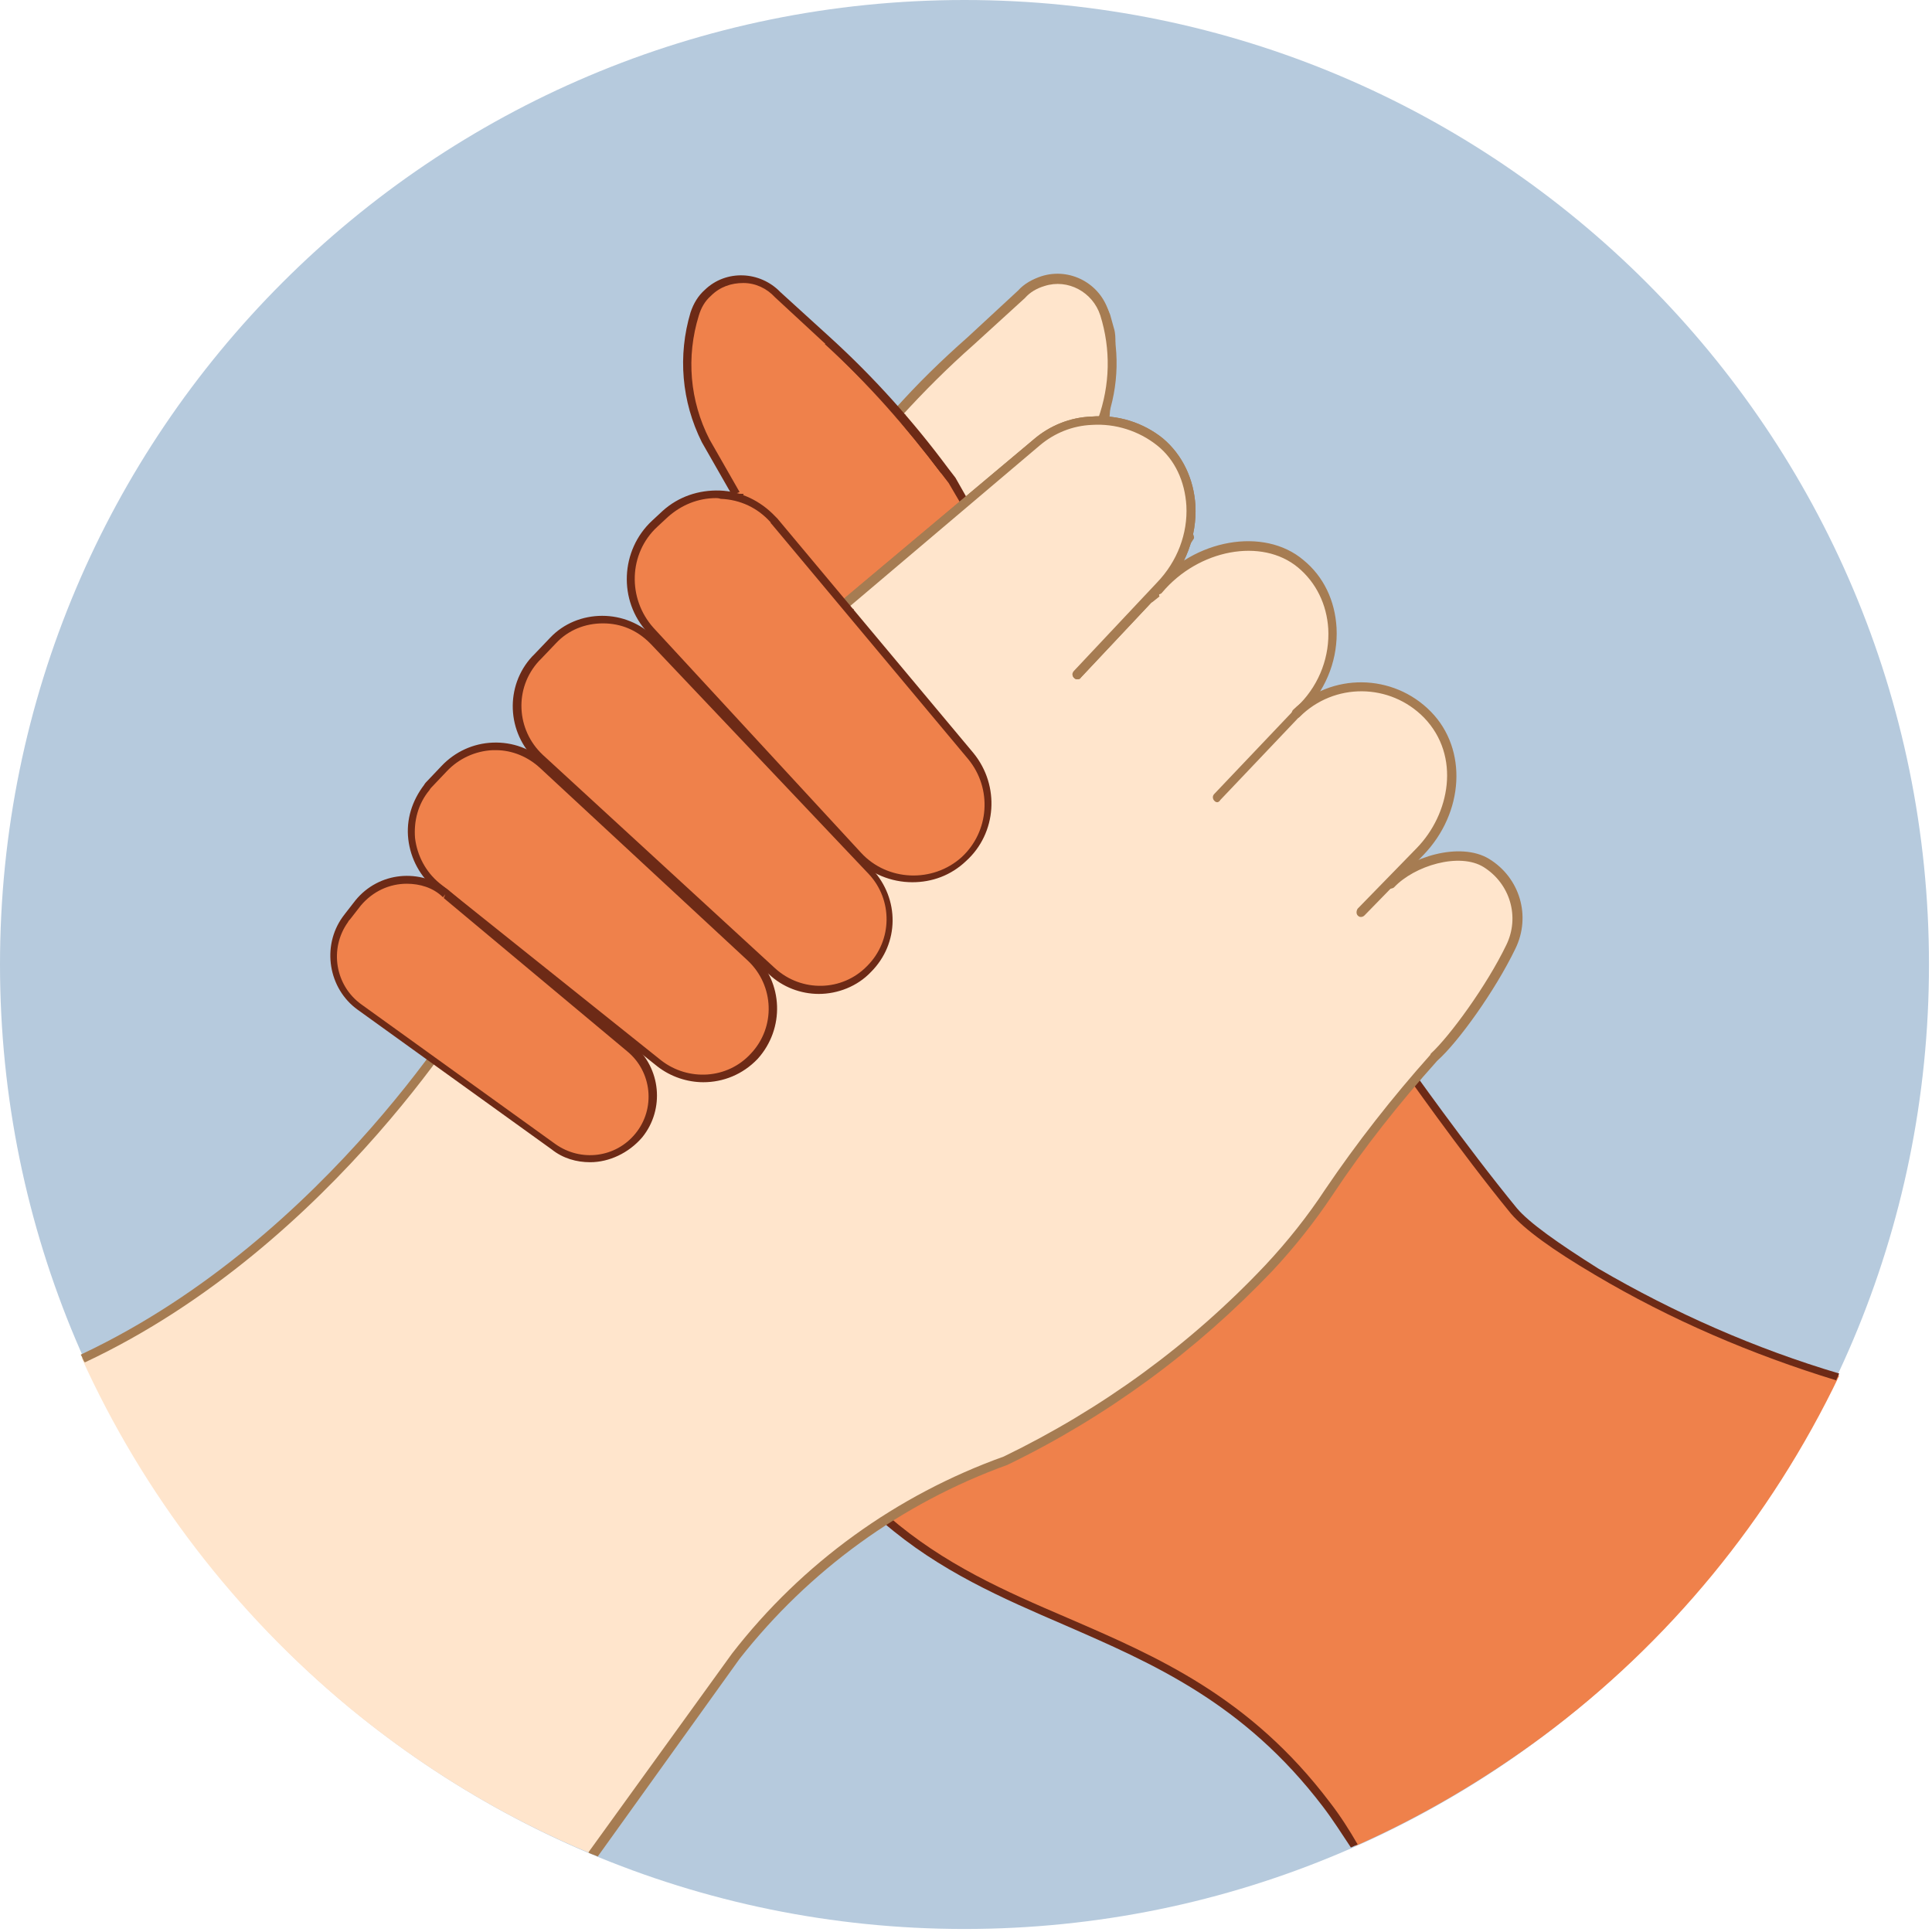 <svg width="256" height="256" viewBox="0 0 256 256" fill="none" xmlns="http://www.w3.org/2000/svg">
<g clip-path="url(#clip0)">
<path d="M127.8 255.6C198.382 255.6 255.6 198.382 255.6 127.8C255.6 57.218 198.382 0 127.8 0C57.218 0 0 57.218 0 127.8C0 198.382 57.218 255.6 127.8 255.6Z" fill="#B6CADD"/>
<path d="M187.7 129.1L183.6 107.4L159.2 73.7L152.4 79.1L157.4 71.2L146.2 55.7L147.1 45.4C147.2 44.8 147.1 44.2 147 43.7L146.5 41.9C146.3 41.1 145.9 40.4 145.4 39.8L144.5 38.9C143.9 38.2 143.1 37.7 142.2 37.5C141.1 37.2 140 37.3 138.9 37.7L137.8 38.2C137.3 38.4 136.8 38.7 136.4 39.1L121.4 52.5L105.8 67.6L73.2 142C73.2 142 102.2 193.6 102.9 193.2C103.6 192.8 187.7 129.1 187.7 129.1Z" fill="#FFE5CC"/>
<path d="M102.9 193.8H102.8C102.5 193.7 101.5 193.5 72.7 142.3C72.6 142.1 72.6 141.9 72.7 141.8L105.2 67.3C105.2 67.2 105.3 67.2 105.3 67.1L120.8 52L135.9 38.6C136.4 38.2 136.9 37.8 137.5 37.6L138.6 37.1C139.8 36.6 141.1 36.5 142.3 36.9C143.3 37.2 144.2 37.7 144.9 38.5L145.8 39.4C146.4 40.1 146.8 40.9 147.1 41.7L147.6 43.5C147.8 44.1 147.8 44.8 147.8 45.4L147 55.5L158.1 70.8C158.2 71 158.3 71.3 158.1 71.5L155 76.4L159 73.2C159.1 73.1 159.3 73.1 159.5 73.1C159.7 73.1 159.8 73.2 159.9 73.3L184.3 106.9C184.4 107 184.4 107.1 184.4 107.1L188.5 128.8C188.5 129 188.5 129.3 188.3 129.4C184.9 132 104.1 193 103.4 193.5C103.1 193.8 103 193.8 102.9 193.8ZM73.8 142C84.5 160.9 100.4 188.9 102.9 192.4C109.1 187.8 181.6 132.9 187 128.9L183 107.7L159.1 74.7L152.8 79.7C152.6 79.9 152.2 79.9 152 79.7C151.8 79.5 151.7 79.2 151.9 78.9L156.7 71.3L145.7 56.2C145.6 56.1 145.6 55.9 145.6 55.8L146.5 45.5C146.5 45 146.5 44.5 146.4 44L145.9 42.2C145.7 41.5 145.4 40.9 144.9 40.4L144 39.5C143.5 38.9 142.8 38.5 142 38.3C141.1 38 140 38.1 139.1 38.5L138 39C137.5 39.2 137.1 39.4 136.8 39.8L121.8 53.2L106.3 68.2L73.8 142Z" fill="#A67C52"/>
<path d="M146.1 55.7C147.7 51.1 147.8 46.2 146.4 41.6C145.3 38.1 141.7 36.2 138.2 37.3C137.1 37.6 136.2 38.2 135.4 39.1L128.7 45.3C125.3 48.3 122.1 51.5 119.1 54.9" fill="#FFE5CC"/>
<path d="M146.1 56.3C146 56.3 146 56.3 145.9 56.3C145.6 56.2 145.4 55.8 145.5 55.5C147.1 51 147.2 46.3 145.8 41.8C144.8 38.7 141.5 36.9 138.4 37.9C137.4 38.2 136.5 38.7 135.8 39.5L129 45.7C125.6 48.7 122.4 51.9 119.4 55.2C119.2 55.5 118.8 55.5 118.5 55.2C118.2 55 118.2 54.6 118.5 54.3C121.5 50.9 124.8 47.7 128.2 44.7L134.9 38.5C135.7 37.6 136.8 37 138 36.6C141.8 35.4 145.8 37.6 146.9 41.3C148.4 46.1 148.3 51.1 146.6 55.8C146.6 56.2 146.4 56.3 146.1 56.3Z" fill="#A67C52"/>
<path d="M211.6 168.4C206.7 165.5 202.5 162.6 200.6 160.4C193.7 152 186.1 141.2 186.1 141.2L117.5 201.3C135.5 216.9 158 215.5 175.9 239.1C177.2 240.9 178.4 242.7 179.6 244.6C188.4 240.7 196.7 235.8 204.4 230.1C221.1 217.7 234.6 201.3 243.7 182.3C232.4 179 221.6 174.3 211.6 168.4Z" fill="#EF814B"/>
<path d="M176.2 238.8C165.6 224.8 153.3 219.5 141.5 214.4C133.1 210.8 125.1 207.3 117.7 200.9L117 201.7C124.5 208.2 132.9 211.8 141 215.3C152.7 220.4 164.8 225.6 175.3 239.4C176.6 241.1 177.8 243 179 244.8C179.3 244.7 179.6 244.5 179.9 244.4C178.8 242.5 177.6 240.6 176.2 238.8Z" fill="#6D2A16"/>
<path d="M201 160.1C194.2 151.8 186.6 141 186.5 140.9L185.7 141.5C185.8 141.6 193.4 152.5 200.2 160.8C202 162.9 205.7 165.6 211.3 168.9C221.4 174.9 232.2 179.5 243.3 182.9C243.4 182.6 243.6 182.3 243.7 182C232.6 178.7 221.9 174 211.8 168.1C206.4 164.7 202.6 162 201 160.1Z" fill="#6D2A16"/>
<path d="M101 58.2L93.7 75.9C93.7 75.9 105.6 85.1 107.1 84.9C108.6 84.7 127.8 66.6 127.8 66.6L119.1 54.8L101 58.2Z" fill="#EF814B"/>
<path d="M107 85.4C105.3 85.4 96.9 79.1 93.3 76.3L93 76.1L100.6 57.8L119.2 54.3L128.4 66.7L128.1 67C123.6 71.3 108.6 85.3 107 85.4C107.1 85.4 107.1 85.4 107 85.4ZM94.3 75.8C99.9 80.1 106.1 84.4 107 84.5C108.2 84.1 119.8 73.5 127.1 66.6L118.8 55.4L101.3 58.7L94.3 75.8Z" fill="#6D2A16"/>
<path d="M171.6 94.6C176.5 89.8 184.3 89.9 189 94.8C193.9 99.9 192.9 107.9 188 112.9L180.2 120.9" fill="#FFE5CC"/>
<path d="M161.3 105.7L172.7 93.7C178 88.1 177.8 79.4 172.3 74.8C167 70.4 158.2 72.5 153.4 78.2" fill="#FFE5CC"/>
<path d="M161.3 106.3C161.1 106.3 161 106.2 160.9 106.1C160.7 105.9 160.6 105.5 160.9 105.2L172.3 93.2C174.9 90.5 176.2 86.9 176 83.3C175.8 80.1 174.4 77.2 172 75.2C167.2 71.2 158.8 72.8 154 78.5C153.8 78.8 153.4 78.8 153.1 78.6C152.8 78.4 152.8 78 153 77.7C158.2 71.4 167.5 69.8 172.7 74.2C175.4 76.4 176.9 79.6 177.1 83.2C177.3 87.1 175.9 91 173.1 94L161.7 106C161.6 106.2 161.4 106.3 161.3 106.3Z" fill="#A67C52"/>
<path d="M127.8 66.6L126.1 63.7L125.1 62.4C120.5 56.2 115.4 50.5 109.7 45.3L103 39.1C100.5 36.5 96.4 36.4 93.8 38.8C93 39.6 92.4 40.5 92 41.6C90.3 47.2 90.8 53.2 93.4 58.4L97.4 65.4" fill="#EF814B"/>
<path d="M127.4 66.9L125.7 64L124.7 62.7C120.1 56.6 115 50.8 109.4 45.6L102.7 39.4C101.6 38.2 100.1 37.5 98.5 37.5C96.9 37.5 95.4 38 94.2 39.2C93.4 39.9 92.9 40.8 92.6 41.8C90.9 47.3 91.4 53.1 94 58.2L98 65.2L97 65.6L93 58.6C90.3 53.2 89.8 47.1 91.5 41.4C91.9 40.2 92.5 39.2 93.4 38.4C96.2 35.7 100.7 35.9 103.4 38.7L110.1 44.8C115.8 50 121 55.8 125.6 62L126.6 63.3L128.3 66.3L127.4 66.9Z" fill="#6D2A16"/>
<path d="M142.7 89.4L153.7 77.7C159.2 72 159.1 63.2 153.7 58.6C151.1 56.6 147.9 55.5 144.6 55.8H144.5C141.8 55.9 139.3 57 137.3 58.7L111.8 80.3" fill="#FFE5CC"/>
<path d="M142.7 90C142.5 90 142.4 89.9 142.3 89.8C142.1 89.6 142 89.2 142.3 88.9L153.3 77.2C156 74.4 157.4 70.7 157.2 67C157 63.8 155.7 60.9 153.3 59C150.9 57.1 147.8 56.1 144.7 56.3C142.1 56.4 139.7 57.4 137.8 59L112.3 80.6C112 80.8 111.7 80.8 111.4 80.5C111.2 80.2 111.2 79.9 111.5 79.6L137 58.2C139.1 56.4 141.8 55.3 144.6 55.2C148.1 54.9 151.5 56 154.1 58.1C156.7 60.3 158.2 63.5 158.4 67C158.6 71 157.1 75.1 154.2 78.1L143.2 89.8C143.1 90 142.9 90 142.7 90Z" fill="#A67C52"/>
<path d="M125.1 62.4C120.5 56.2 115.3 50.5 109.7 45.3L125.1 62.4Z" fill="#EF814B"/>
<path d="M124.7 62.7C120.1 56.6 115 50.8 109.3 45.6L110 44.9C115.7 50.1 120.9 55.9 125.5 62.1L124.7 62.7Z" fill="#6D2A16"/>
<path d="M142.7 89.4L153.7 77.7C159.2 72 159.1 63.2 153.7 58.6C151.1 56.6 147.9 55.5 144.6 55.8H144.5C141.8 55.9 139.3 57 137.3 58.7L111.8 80.3" fill="#FFE5CC"/>
<path d="M142.7 90C142.5 90 142.4 89.9 142.3 89.8C142.1 89.6 142 89.2 142.3 88.9L153.3 77.2C156 74.4 157.4 70.7 157.2 67C157 63.8 155.7 60.9 153.3 59C150.9 57.1 147.8 56.1 144.7 56.3C142.1 56.4 139.7 57.4 137.8 59L112.3 80.6C112 80.8 111.7 80.8 111.4 80.5C111.2 80.2 111.2 79.9 111.5 79.6L137 58.2C139.1 56.4 141.8 55.3 144.6 55.2C148.1 54.9 151.5 56 154.1 58.1C156.7 60.3 158.2 63.5 158.4 67C158.6 71 157.1 75.1 154.2 78.1L143.2 89.8C143.1 90 142.9 90 142.7 90Z" fill="#A67C52"/>
<path d="M97.5 219.4C106.7 207.6 119.1 198.6 133.3 193.5C146.4 187.2 158.2 178.5 168.2 167.9C171.1 164.8 173.8 161.4 176.1 157.8C180.3 151.6 184.9 145.6 189.9 140L190.1 139.8C192.7 137.5 197.6 130.7 200.2 125.2C202.1 121.2 200.7 116.4 196.9 114.1C193.4 111.9 187 113.9 184.2 116.9L63.5 131.2C63.5 131.2 44.5 164.2 11 179.9H10.8C19 198 31.2 213.8 46.3 226.3C55.9 234.2 66.7 240.8 78.3 245.6L97.5 219.4Z" fill="#FFE5CC"/>
<path d="M11.2 180.5H11.3C44.5 164.9 63.8 131.8 64 131.5C64.2 131.2 64.1 130.8 63.8 130.7C63.5 130.5 63.1 130.6 63 130.9C62.8 131.2 43.7 163.9 10.9 179.4L10.7 179.5C10.9 179.8 11 180.2 11.2 180.5Z" fill="#A67C52"/>
<path d="M133.5 194.1C146.7 187.7 158.5 179 168.6 168.4C171.5 165.3 174.2 161.9 176.6 158.3C180.7 152.1 185.4 146.2 190.4 140.6L190.5 140.5C193.2 138.1 198.1 131.3 200.8 125.7C202.9 121.4 201.4 116.3 197.3 113.8C193.5 111.5 186.8 113.5 183.8 116.7C183.6 116.9 183.6 117.3 183.8 117.6C184 117.8 184.4 117.8 184.7 117.6C187.4 114.7 193.4 112.9 196.6 114.9C200.1 117.1 201.4 121.5 199.6 125.2C197 130.6 192.1 137.3 189.6 139.6L189.5 139.8C184.5 145.4 179.8 151.4 175.6 157.6C173.3 161.1 170.6 164.5 167.7 167.6C157.7 178.2 146 186.7 133 193C118.8 198.1 106.3 207.1 97 219.1L78 245.4V245.5C78.4 245.7 78.8 245.8 79.2 246L98 219.8C107.2 208.1 119.4 199.2 133.5 194.1Z" fill="#A67C52"/>
<path d="M127.6 113.8C123.6 117.5 117.3 117.2 113.6 113.2L86.2 83.5C82.5 79.4 82.8 73.2 86.8 69.4L88.2 68.1C92.3 64.4 98.6 64.7 102.3 68.8C102.4 68.9 102.5 69 102.5 69.1L128.5 100.2C131.9 104.2 131.5 110.2 127.6 113.8Z" fill="#EF814B"/>
<path d="M120.9 116.9C118.1 116.9 115.3 115.8 113.2 113.6L85.8 83.8C81.9 79.6 82.2 72.9 86.4 69L87.8 67.7C89.9 65.8 92.6 64.9 95.4 65C98.2 65.1 100.8 66.4 102.7 68.4C102.8 68.5 102.9 68.6 103 68.7L129 99.8C132.5 104.1 132.1 110.4 128 114.1C126 116 123.5 116.9 120.9 116.9ZM94.9 66C92.5 66 90.3 66.9 88.5 68.5L87.1 69.8C83.3 73.3 83.1 79.3 86.6 83.2L114.1 113C117.6 116.8 123.6 117 127.4 113.6C131.1 110.2 131.5 104.5 128.3 100.6L102.3 69.5C102.2 69.4 102.1 69.3 102.1 69.2C100.4 67.3 98.1 66.2 95.5 66.1C95.2 66 95 66 94.9 66Z" fill="#6D2A16"/>
<path d="M115.1 128.4C111.6 131.9 105.9 132.1 102.2 128.7L71.5 100.4C67.7 96.9 67.5 91.1 70.9 87.3C71 87.2 71.1 87.1 71.2 87L73.3 84.8C76.9 81.2 82.8 81.1 86.4 84.7C86.5 84.8 86.6 84.9 86.6 84.9L115.2 115.4C118.7 119.1 118.7 124.8 115.1 128.4Z" fill="#EF814B"/>
<path d="M108.5 131.7C106.1 131.7 103.7 130.8 101.9 129.1L71.1 100.8C67.1 97.1 66.9 90.9 70.5 87C70.6 86.9 70.7 86.8 70.8 86.7L72.9 84.5C74.7 82.6 77.2 81.6 79.8 81.6C82.4 81.6 84.8 82.6 86.7 84.4C86.8 84.5 86.9 84.6 87 84.7L115.6 115.2C119.2 119.1 119.2 125 115.4 128.8C113.6 130.7 111 131.7 108.5 131.7ZM79.9 82.6C77.5 82.6 75.3 83.5 73.7 85.2L71.6 87.4C71.5 87.5 71.4 87.6 71.4 87.6C68.1 91.2 68.4 96.7 71.9 100L102.7 128.3C106.2 131.5 111.6 131.4 114.9 128C118.3 124.6 118.3 119.2 115.1 115.8L86.3 85.4C86.2 85.3 86.1 85.2 86.1 85.2C84.4 83.5 82.3 82.6 79.9 82.6Z" fill="#6D2A16"/>
<path d="M99.9 140C96.6 143.6 91.1 144 87.3 140.9L58 117.5C54 114.3 53.4 108.5 56.6 104.5C56.7 104.3 56.9 104.2 57 104L58.9 102C62.4 98.2 68.2 98 72 101.4C72 101.4 72 101.4 72.1 101.5L99.6 127C103.2 130.4 103.4 136.2 99.9 140Z" fill="#EF814B"/>
<path d="M93.2 143.4C91.1 143.4 88.9 142.7 87.1 141.3L57.7 117.8C55.7 116.2 54.4 113.8 54.1 111.2C53.8 108.6 54.6 106.1 56.2 104C56.3 103.8 56.5 103.6 56.6 103.5L58.5 101.5C60.3 99.6 62.7 98.5 65.3 98.4C67.9 98.3 70.4 99.2 72.3 101L99.9 126.5C103.8 130.2 104 136.3 100.4 140.3L100 140L100.4 140.3C98.4 142.4 95.8 143.4 93.2 143.4ZM65.7 99.4C65.6 99.4 65.4 99.4 65.3 99.4C63 99.5 60.8 100.5 59.2 102.2L57.3 104.2C57.2 104.3 57 104.5 56.9 104.7C55.4 106.5 54.8 108.8 55 111.1C55.3 113.4 56.4 115.5 58.2 117L87.6 140.5C91.2 143.3 96.4 143 99.5 139.6C102.8 136.1 102.6 130.6 99.1 127.3L71.6 101.8C70 100.3 67.9 99.4 65.7 99.4Z" fill="#6D2A16"/>
<path d="M84.6 150.4C81.8 153.8 76.9 154.5 73.3 151.9L47.6 133.4C43.9 130.7 43 125.5 45.7 121.8C45.8 121.7 45.9 121.5 46 121.4L47.4 119.6C50.3 116 55.5 115.5 59.1 118.4L59.2 118.5L83.5 138.8C87 141.7 87.5 146.9 84.6 150.4Z" fill="#EF814B"/>
<path d="M78.2 154C76.4 154 74.6 153.5 73.1 152.3L47.4 133.8C43.5 131 42.6 125.4 45.4 121.5C45.5 121.4 45.6 121.2 45.7 121.1L47.1 119.3C50.2 115.5 55.7 115 59.5 118L59.6 118.1L83.9 138.4C87.6 141.5 88.1 147 85.1 150.7C83.3 152.8 80.7 154 78.2 154ZM53.9 117.1C51.6 117.1 49.4 118.1 47.8 120L46.4 121.8C46.3 121.9 46.2 122 46.1 122.2C43.6 125.7 44.4 130.6 47.9 133.1L73.6 151.6C77 154 81.6 153.4 84.2 150.2C86.9 146.9 86.4 142 83.1 139.3L58.8 119L59 118.5L58.7 118.9C57.4 117.6 55.6 117.1 53.9 117.1Z" fill="#6D2A16"/>
<path d="M180.3 121.5C180.1 121.5 180 121.4 179.9 121.3C179.7 121.1 179.7 120.7 179.9 120.4L187.7 112.4C192.1 107.9 193.6 100.2 188.7 95.1C184.2 90.5 176.8 90.4 172.2 95C172 95.2 171.6 95.2 171.3 95C171.1 94.8 171.1 94.4 171.3 94.1C176.4 89.1 184.6 89.2 189.6 94.3C194.5 99.3 194 107.7 188.6 113.3L180.8 121.3C180.6 121.5 180.4 121.5 180.3 121.5Z" fill="#A67C52"/>
</g>
<defs>
<clipPath id="clip0">
<rect width="255.6" height="255.6" fill="white"/>
</clipPath>
</defs>
</svg>
